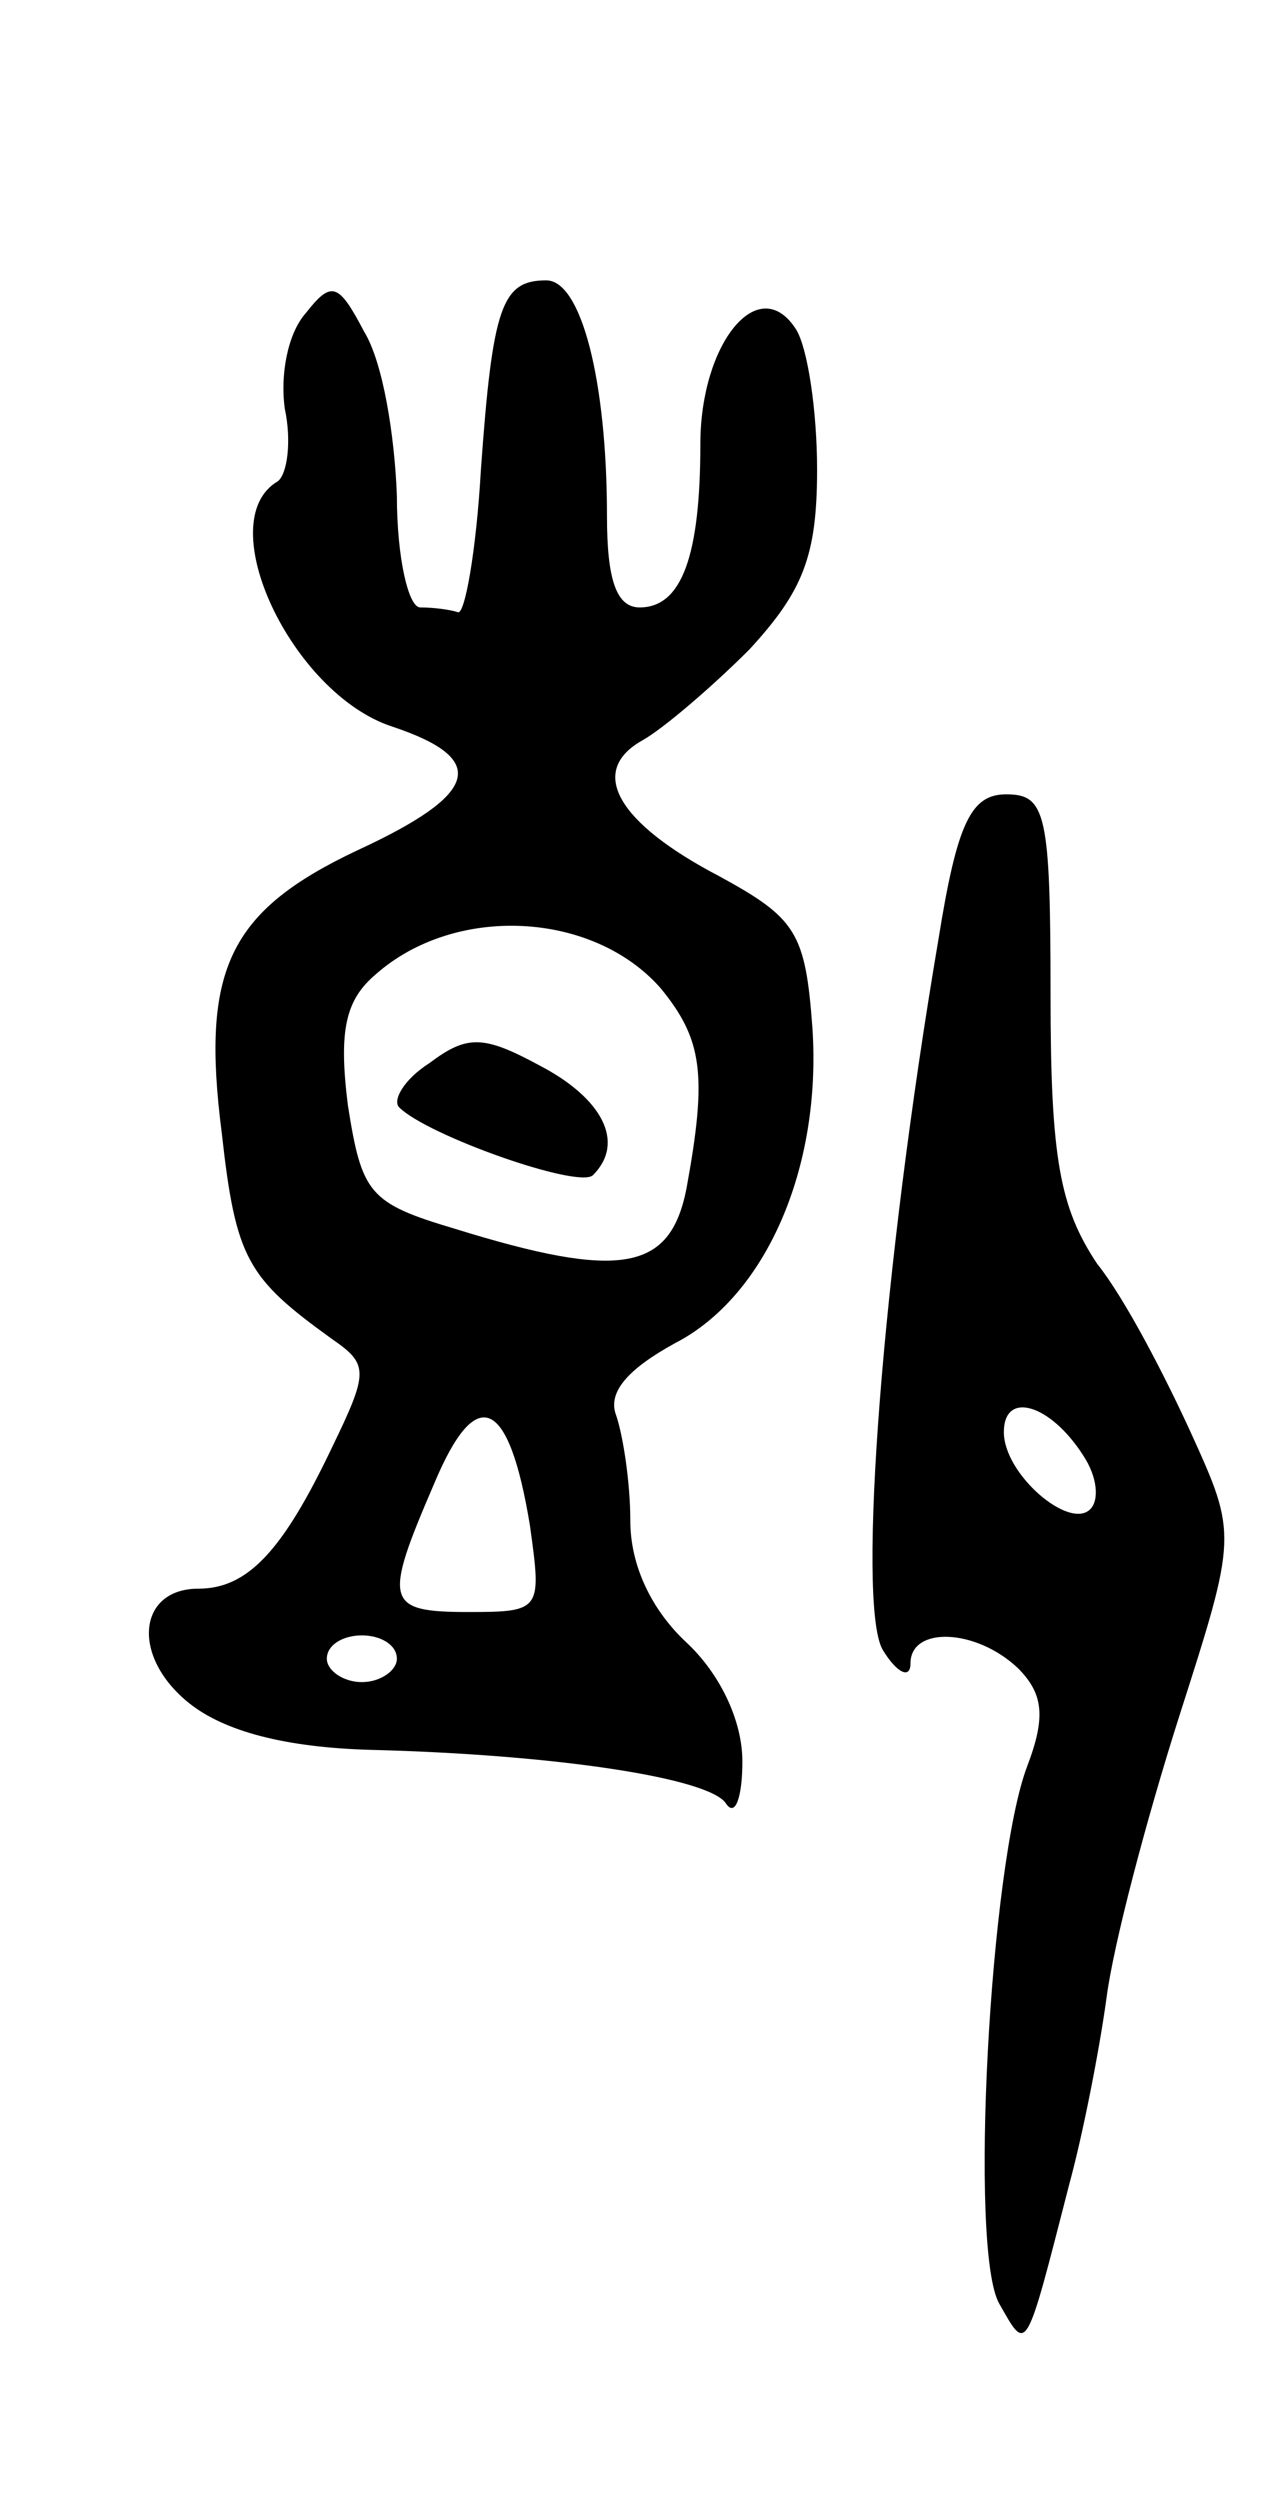 <svg version="1.0" xmlns="http://www.w3.org/2000/svg"
 width="55pt" height="107pt" viewBox="0 0 55 107"
 preserveAspectRatio="xMidYMid meet">
<g transform="translate(0,107) scale(0.1,-0.1)"
fill="#000000" stroke="none">
<path d="M131 936 c-8 -9 -11 -27 -9 -41 3 -14 1 -28 -3 -31 -29 -17 6 -91 49
-105 42 -14 37 -29 -15 -53 -55 -26 -67 -51 -58 -121 6 -54 11 -62 47 -88 16
-11 16 -14 0 -47 -21 -44 -36 -60 -57 -60 -26 0 -29 -29 -4 -49 15 -12 41 -19
78 -20 79 -2 145 -12 152 -23 4 -6 7 3 7 18 0 18 -10 38 -24 51 -15 14 -24 33
-24 52 0 16 -3 36 -6 45 -4 10 5 20 25 31 39 20 63 75 59 135 -3 41 -7 47 -40
65 -44 23 -56 45 -33 58 9 5 30 23 46 39 23 25 29 40 29 77 0 25 -4 52 -9 60
-16 25 -41 -6 -41 -49 0 -48 -8 -70 -26 -70 -10 0 -14 12 -14 39 0 58 -11 101
-26 101 -19 0 -23 -11 -28 -81 -2 -35 -7 -63 -10 -61 -3 1 -10 2 -16 2 -5 0
-10 21 -10 48 -1 26 -6 57 -14 70 -11 21 -14 22 -25 8z m152 -289 c18 -22 20
-37 11 -86 -7 -35 -28 -39 -99 -17 -37 11 -40 15 -46 53 -4 32 -1 45 12 56 34
30 93 27 122 -6z m-56 -230 c5 -36 5 -37 -26 -37 -36 0 -37 4 -15 55 18 43 32
37 41 -18z m-57 -57 c0 -5 -7 -10 -15 -10 -8 0 -15 5 -15 10 0 6 7 10 15 10 8
0 15 -4 15 -10z"/>
<path d="M184 615 c-11 -7 -16 -16 -13 -19 12 -12 77 -35 83 -29 14 14 4 33
-23 47 -24 13 -31 13 -47 1z"/>
<path d="M402 668 c-24 -141 -35 -284 -24 -304 6 -10 12 -13 12 -6 0 16 28 15
46 -2 11 -11 12 -21 4 -42 -16 -42 -25 -207 -12 -230 12 -21 11 -23 30 51 6
22 13 58 16 80 3 23 17 76 31 120 25 78 25 78 5 122 -11 24 -28 57 -40 72 -16
24 -20 45 -20 115 0 78 -2 86 -19 86 -15 0 -21 -12 -29 -62z m62 -221 c6 -9 7
-19 3 -23 -9 -9 -37 15 -37 33 0 18 20 12 34 -10z"/>
</g>
</svg>
